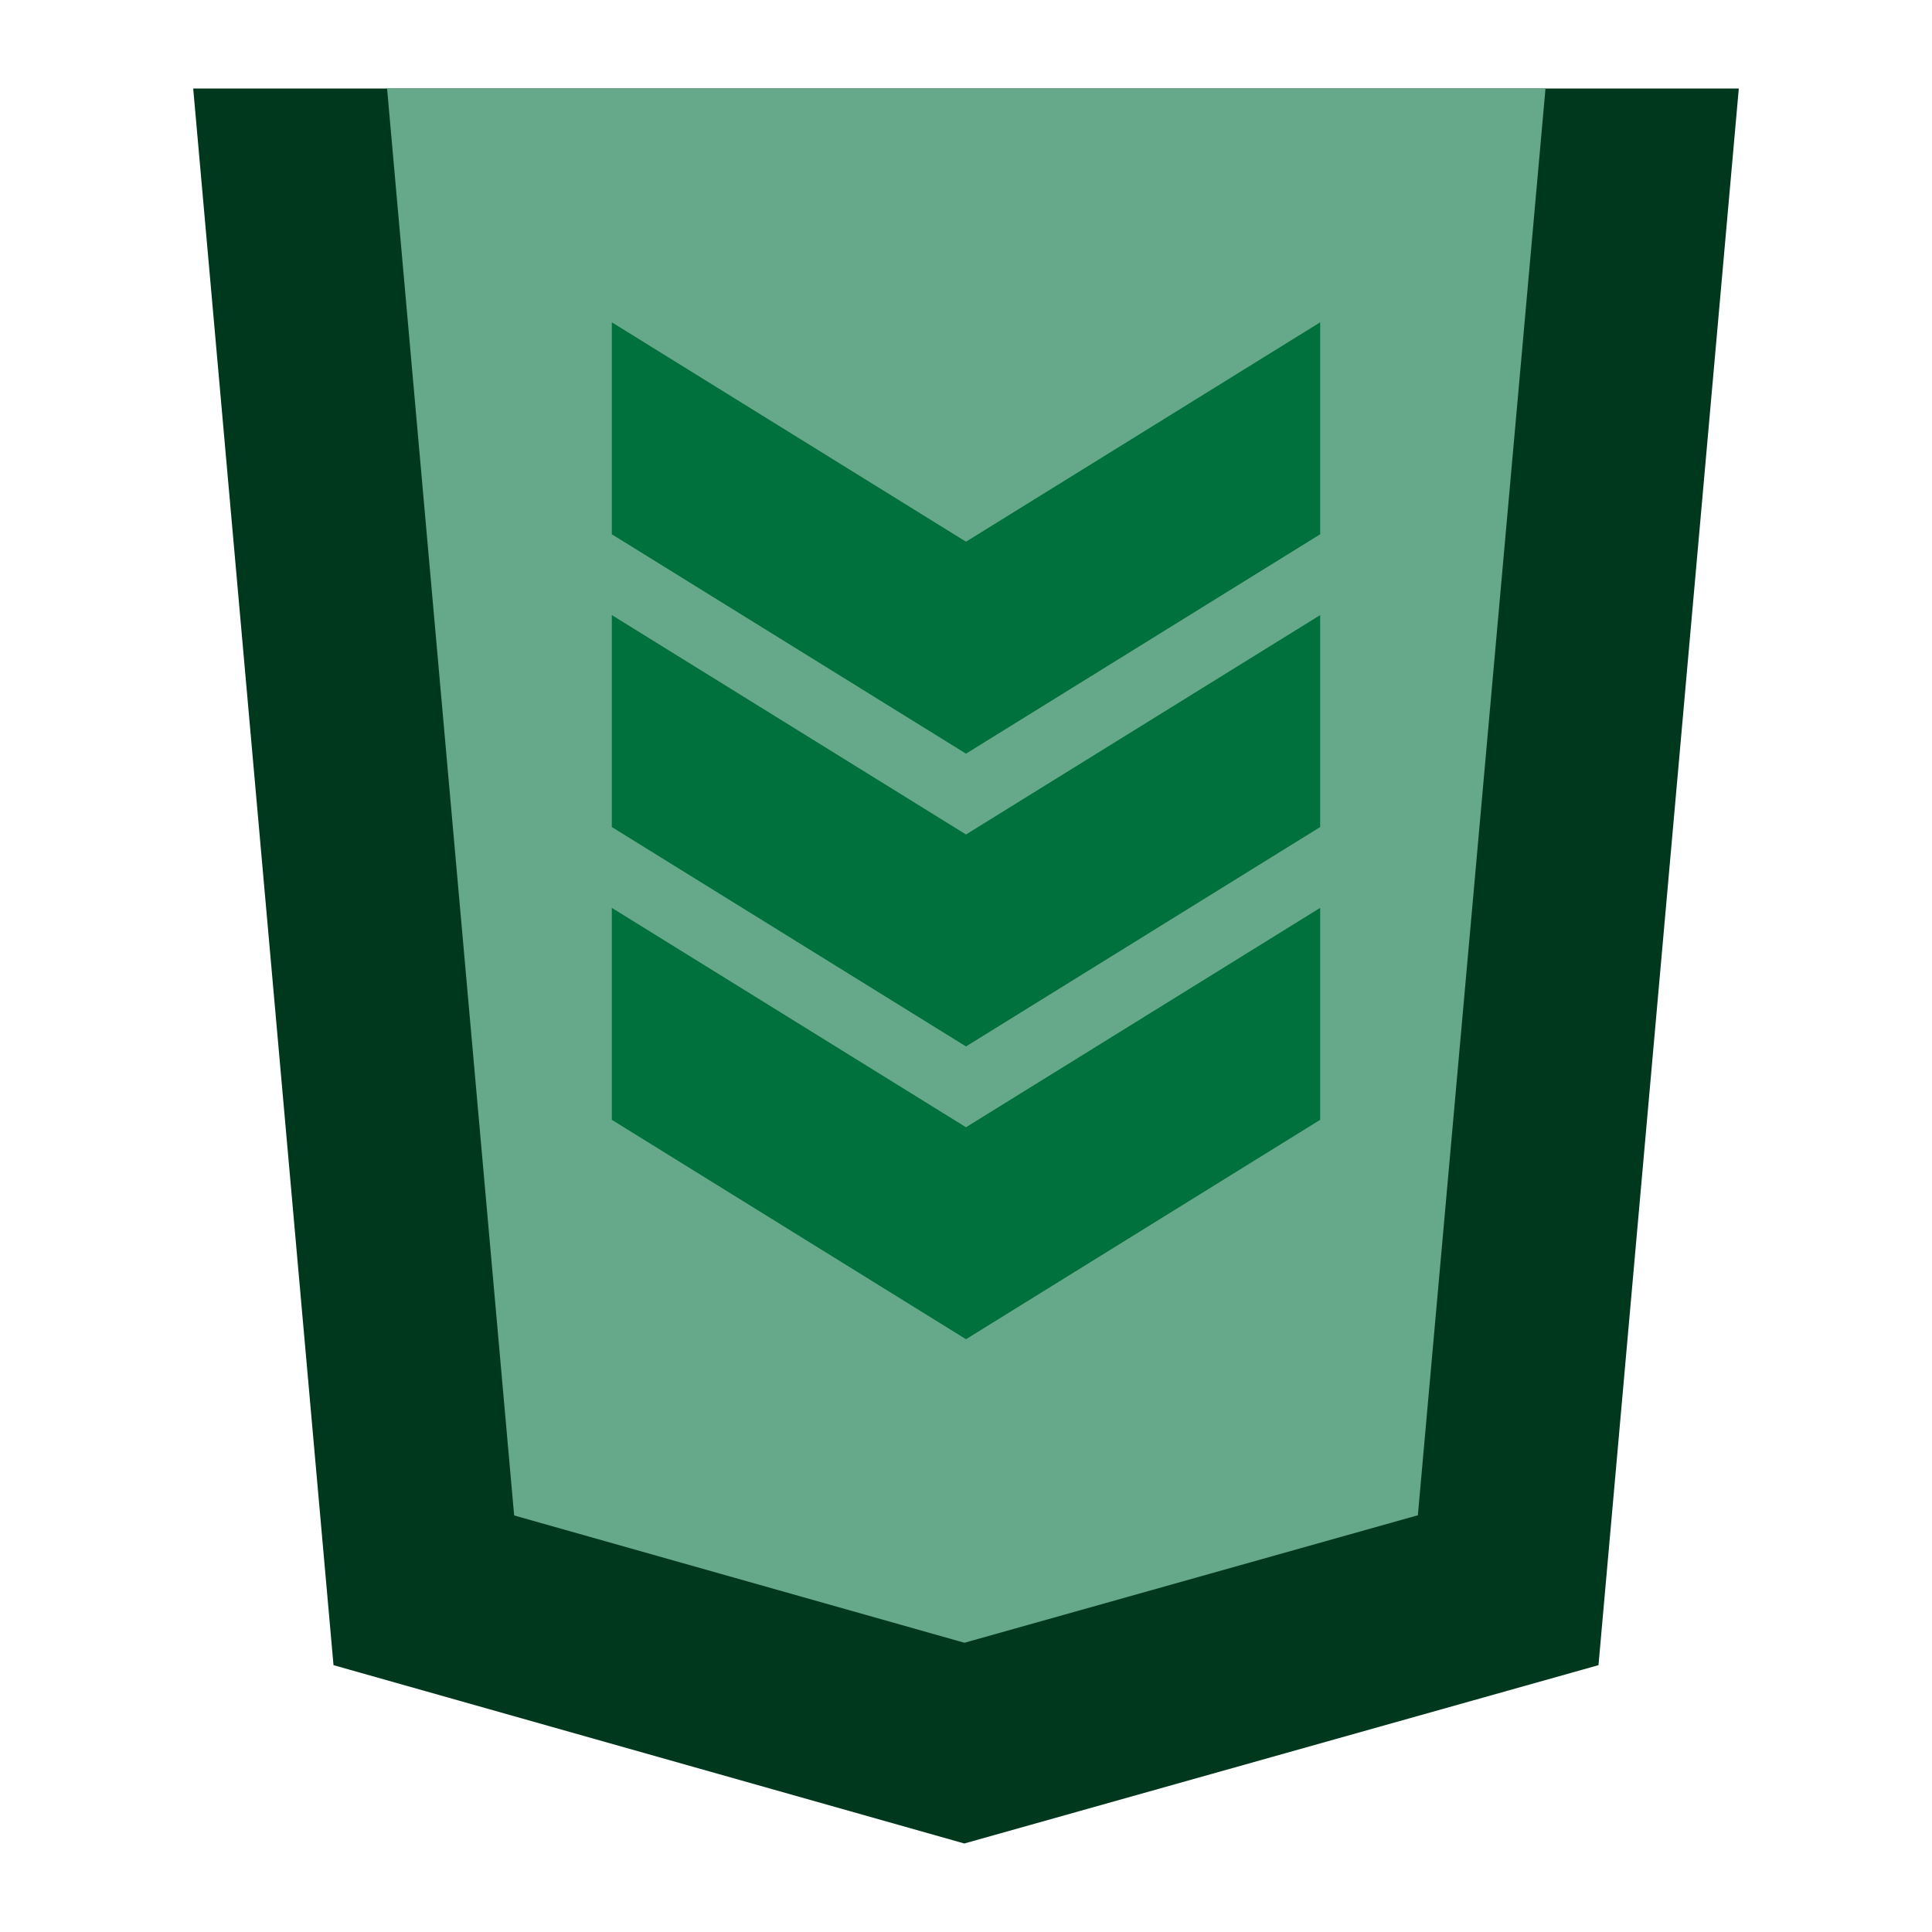 <?xml version="1.0" encoding="utf-8"?>
<!-- Generator: Adobe Illustrator 16.0.0, SVG Export Plug-In . SVG Version: 6.00 Build 0)  -->
<!DOCTYPE svg PUBLIC "-//W3C//DTD SVG 1.1//EN" "http://www.w3.org/Graphics/SVG/1.1/DTD/svg11.dtd">
<svg version="1.1" id="Layer_1" xmlns="http://www.w3.org/2000/svg" xmlns:xlink="http://www.w3.org/1999/xlink" x="0px" y="0px"
	 width="36px" height="36px" viewBox="0 0 500 500" enable-background="new 0 0 500 500" xml:space="preserve">
<g>
	<polygon fill="#00381E" points="86.312,430.941 50,22.906 450,22.906 413.688,430.941 249.564,477.094 	"/>
</g>
<polygon fill="#66A98A" points="133.062,392.198 100.174,22.906 399.973,22.906 366.942,392.147 249.601,425.145 "/>
<g>
	<g>
		<polygon fill="#00703C" points="250.001,346.587 341.66,289.806 341.66,234.952 250.001,291.731 158.34,234.952 158.34,289.806 		
			"/>
	</g>
	<polygon fill="#00703C" points="250.001,270.817 341.66,214.036 341.66,159.183 250.001,215.963 158.34,159.183 158.34,214.036 	
		"/>
	<polygon fill="#00703C" points="250.001,195.047 341.66,138.268 341.66,83.413 250.001,140.192 158.34,83.413 158.34,138.268 	"/>
</g>
</svg>
